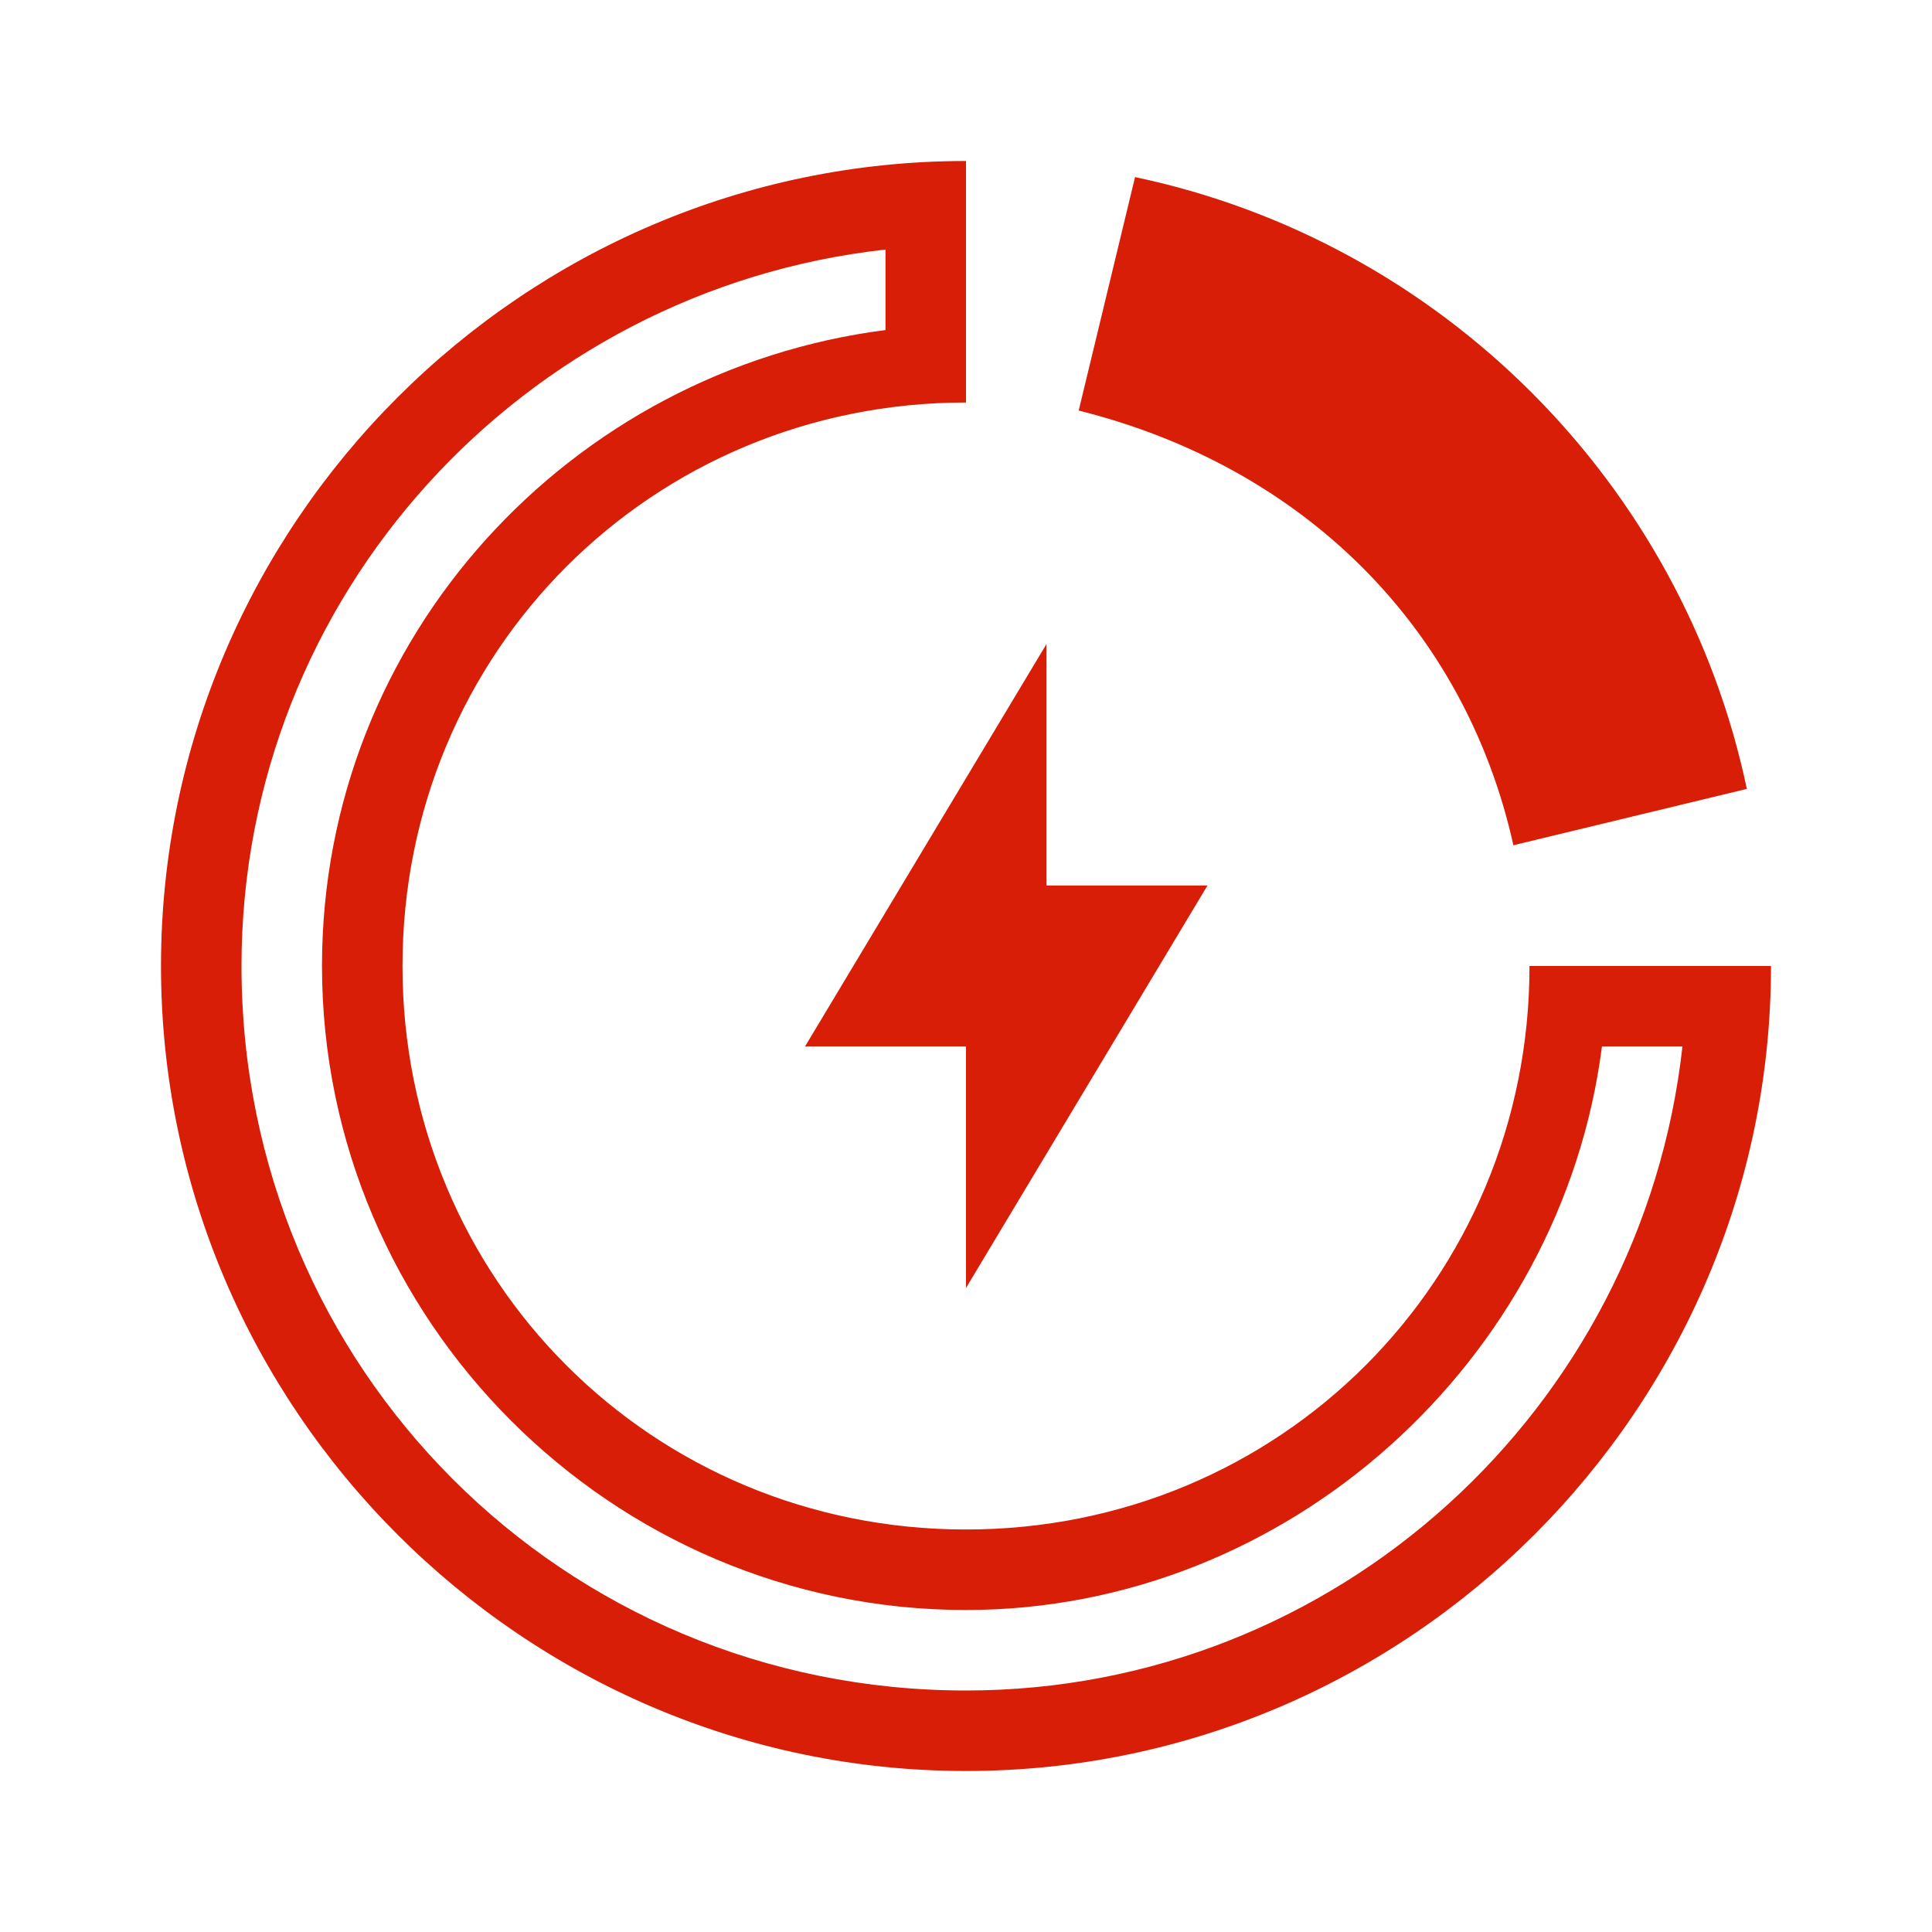 <?xml version="1.0" standalone="no"?><!DOCTYPE svg PUBLIC "-//W3C//DTD SVG 1.1//EN" "http://www.w3.org/Graphics/SVG/1.1/DTD/svg11.dtd"><svg t="1713020644532" class="icon" viewBox="0 0 1024 1024" version="1.1" xmlns="http://www.w3.org/2000/svg" p-id="4638" xmlns:xlink="http://www.w3.org/1999/xlink" width="64" height="64"><path d="M554.667 341.333v128h85.333l-128 213.333V554.667h-85.333l128-213.333z m384 170.667c0 234.667-192 426.667-426.667 426.667S85.333 746.667 85.333 512 277.333 85.333 512 85.333v128c-166.4 0-298.667 132.267-298.667 298.667s132.267 298.667 298.667 298.667 298.667-132.267 298.667-298.667h128z m-46.933 42.667h-42.667c-21.333 166.4-166.4 298.667-337.067 298.667-187.733 0-341.333-153.6-341.333-341.333C170.667 337.067 302.933 196.267 469.333 174.933v-42.667C277.333 153.6 128 315.733 128 512c0 213.333 170.667 384 384 384 196.267 0 358.4-149.333 379.733-341.333z m-89.6-106.667l123.733-29.867C891.733 256 763.733 128 601.6 93.867l-29.867 123.733c119.467 29.867 204.8 115.2 230.4 230.4z" fill="#d81e06" p-id="4639"></path></svg>